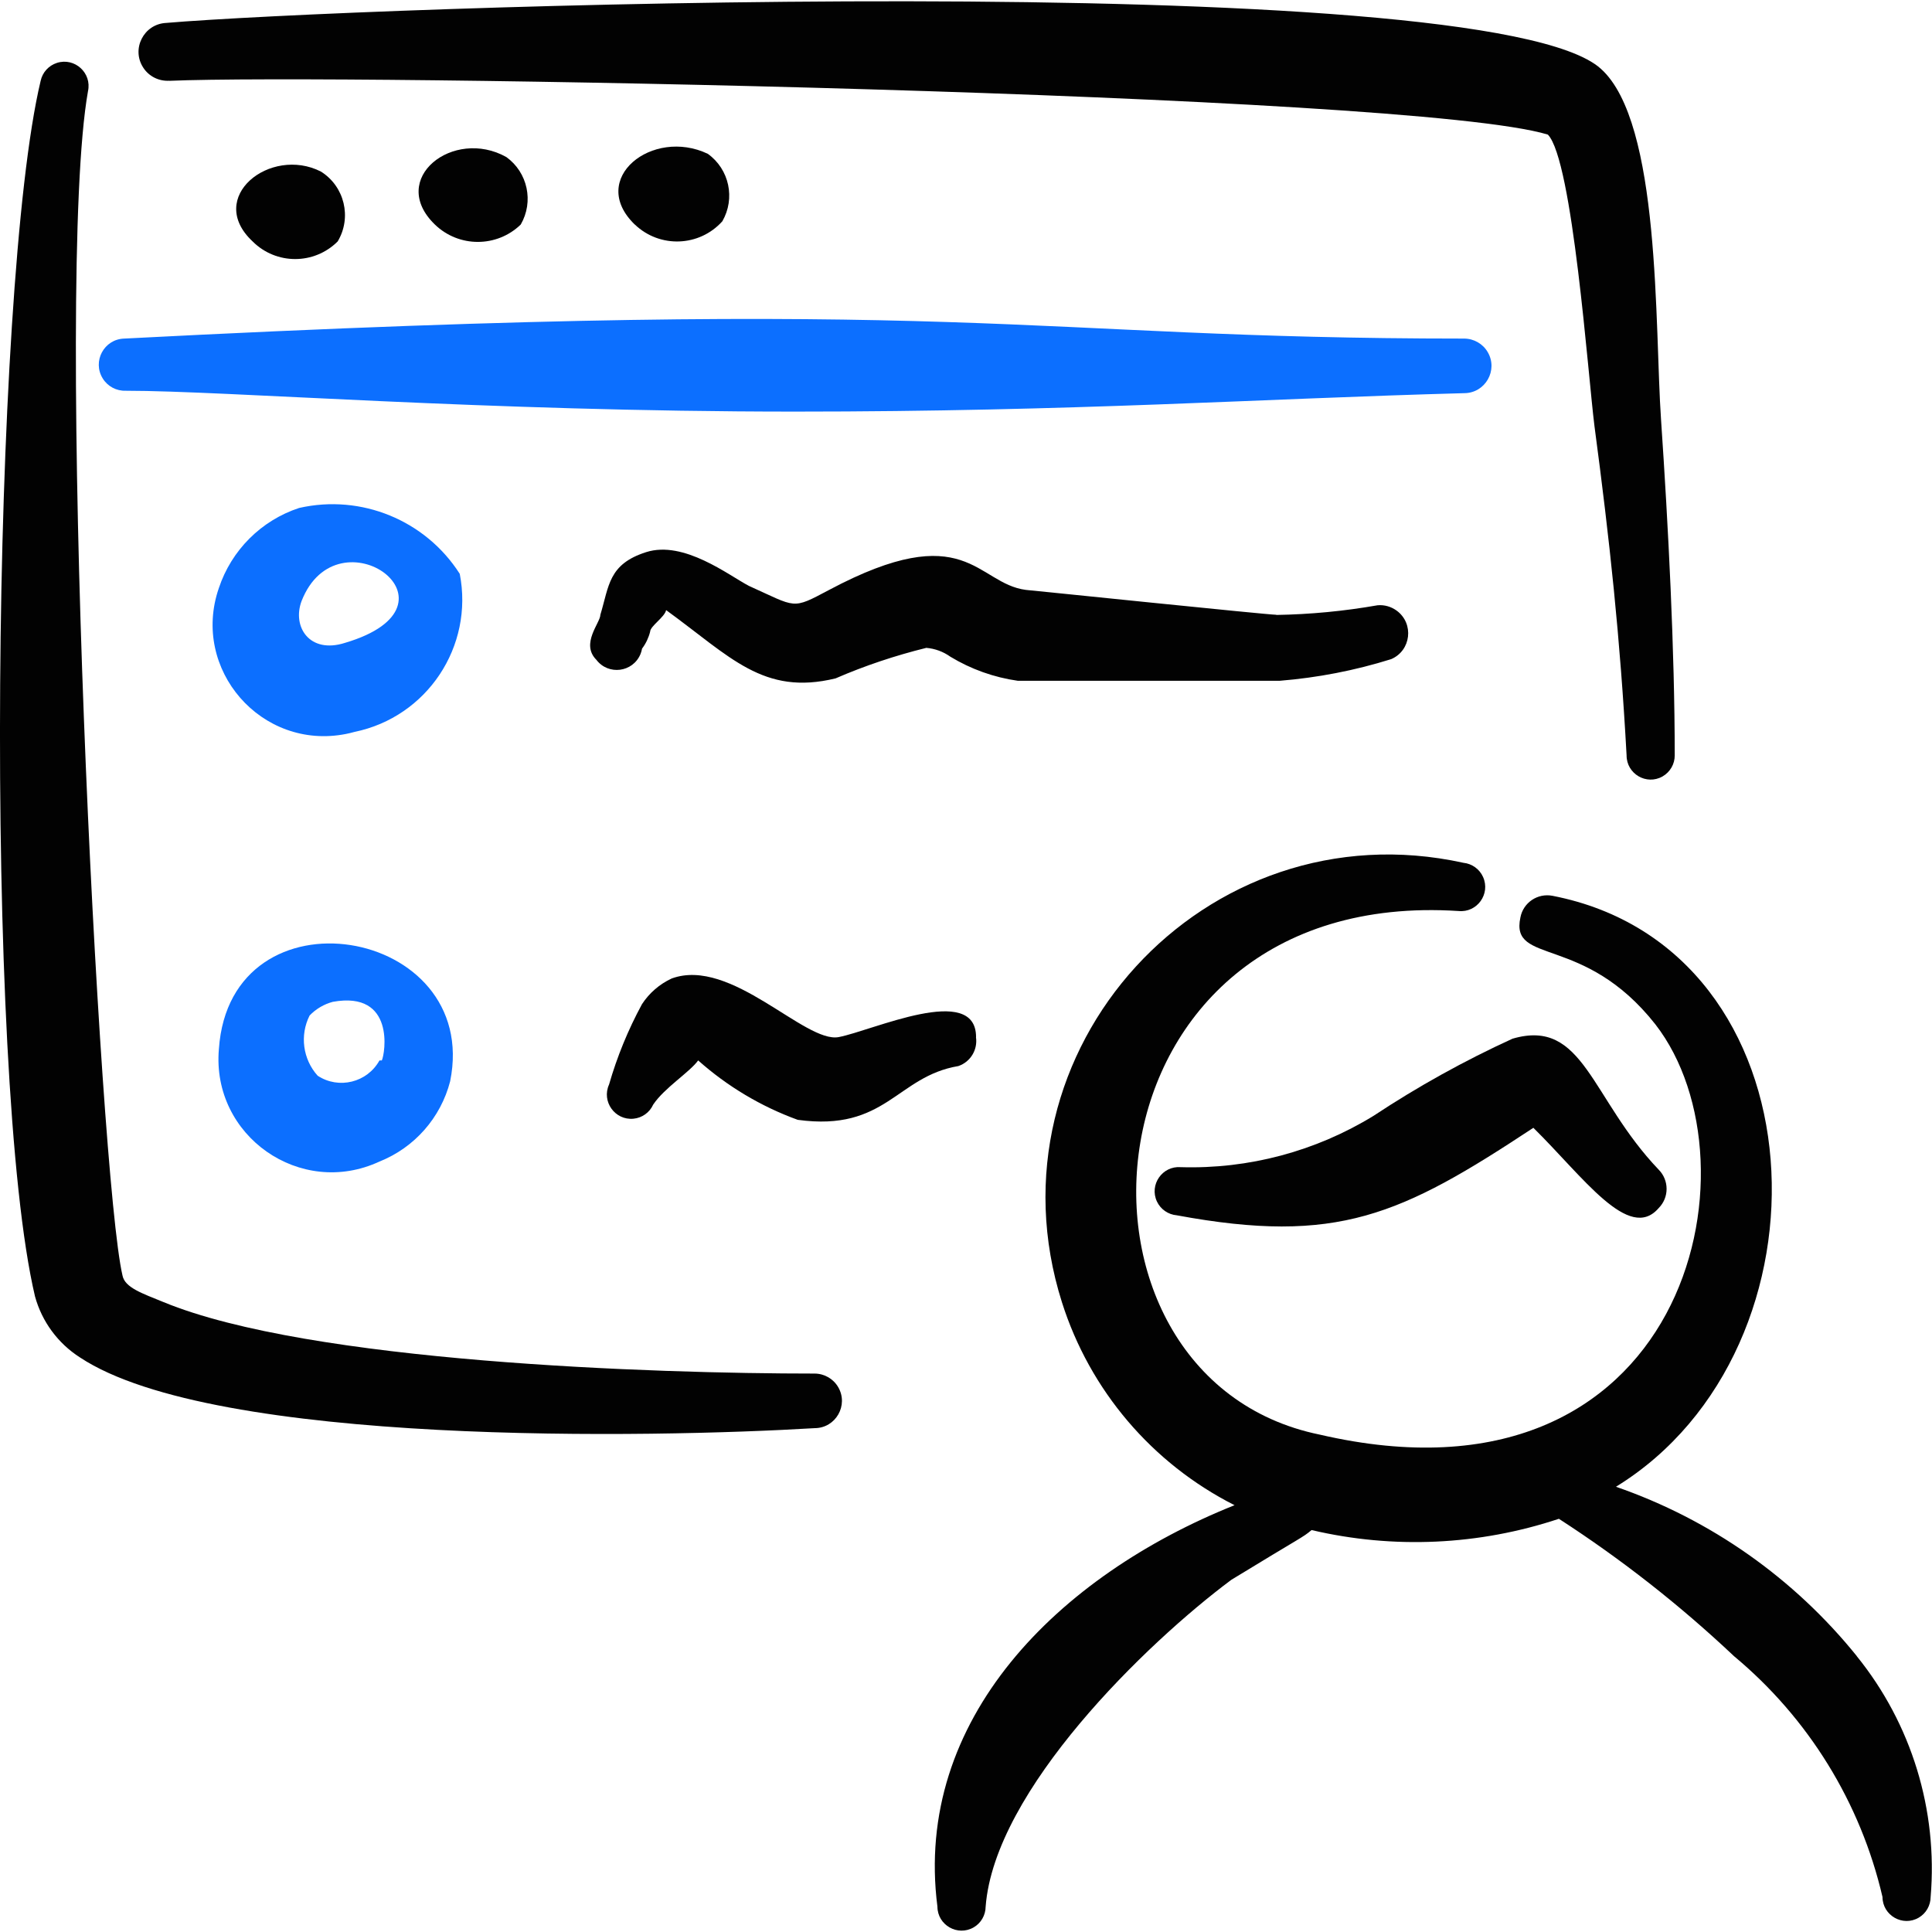 <svg xmlns="http://www.w3.org/2000/svg" fill="none" viewBox="0 0 24 24" id="App-Window-User--Streamline-Freehand">
  <desc>
    App Window User Streamline Icon: https://streamlinehq.com
  </desc>
  <path fill="#020202" fill-rule="evenodd" d="M10.12 17.063c-1.995 0 -6.274 -0.14 -8.089 -0.888 -0.269 -0.11 -0.479 -0.18 -0.509 -0.329 -0.289 -1.227 -0.848 -12.349 -0.429 -14.713C1.143 0.907 0.929 0.711 0.708 0.781 0.605 0.814 0.528 0.898 0.505 1.004 -0.104 3.547 -0.204 13.402 0.435 16.105c0.086 0.313 0.285 0.583 0.559 0.758 1.676 1.107 7.122 0.998 9.127 0.878 0.261 -0.001 0.423 -0.285 0.291 -0.51 -0.06 -0.103 -0.171 -0.167 -0.291 -0.168Z" clip-rule="evenodd" stroke-width="1"></path>
  <path fill="#020202" fill-rule="evenodd" d="M2.101 1.004c2.085 -0.09 15.421 0.15 17.127 0.668 0.309 0.319 0.499 2.992 0.579 3.621 0.19 1.426 0.319 2.633 0.399 4.09 -0.001 0.23 0.247 0.376 0.447 0.262 0.094 -0.054 0.152 -0.154 0.151 -0.262 0 -1.307 -0.08 -2.843 -0.17 -4.17 -0.08 -1.157 0 -3.691 -0.748 -4.359C18.469 -0.433 4.265 0.096 2.061 0.285c-0.276 0.015 -0.433 0.324 -0.281 0.556 0.07 0.108 0.193 0.169 0.321 0.162Z" clip-rule="evenodd" stroke-width="1"></path>
  <path fill="#020202" fill-rule="evenodd" d="M3.138 2.999c0.292 0.292 0.765 0.292 1.057 0 0.178 -0.298 0.085 -0.684 -0.209 -0.868 -0.628 -0.319 -1.436 0.319 -0.848 0.868Z" clip-rule="evenodd" stroke-width="1"></path>
  <path fill="#020202" fill-rule="evenodd" d="M5.402 2.789c0.298 0.288 0.77 0.288 1.067 0 0.164 -0.284 0.087 -0.646 -0.179 -0.838 -0.658 -0.369 -1.476 0.269 -0.888 0.838Z" clip-rule="evenodd" stroke-width="1"></path>
  <path fill="#020202" fill-rule="evenodd" d="M7.886 2.789c0.309 0.296 0.801 0.278 1.087 -0.04 0.164 -0.284 0.087 -0.646 -0.18 -0.838 -0.688 -0.329 -1.496 0.309 -0.908 0.878Z" clip-rule="evenodd" stroke-width="1"></path>
  <path fill="#0c6fff" fill-rule="evenodd" d="M1.562 4.854c1.257 0 4.439 0.259 8.309 0.259 3.491 0 5.765 -0.16 8.319 -0.229 0.261 -0.001 0.423 -0.285 0.291 -0.51 -0.06 -0.103 -0.171 -0.167 -0.291 -0.168 -5.556 0 -6.045 -0.549 -16.648 0 -0.25 0.008 -0.397 0.283 -0.266 0.495 0.061 0.099 0.17 0.157 0.286 0.153Z" clip-rule="evenodd" stroke-width="1"></path>
  <path fill="#020202" fill-rule="evenodd" d="M23.067 20.574c-0.78 -0.968 -1.817 -1.698 -2.993 -2.105 2.793 -1.716 2.593 -6.683 -0.788 -7.341 -0.185 -0.036 -0.364 0.084 -0.399 0.269 -0.13 0.599 0.788 0.2 1.676 1.327 1.357 1.746 0.389 6.154 -4.17 5.097 -3.461 -0.708 -3.052 -6.813 1.726 -6.504 0.23 0.023 0.399 -0.212 0.304 -0.423 -0.044 -0.098 -0.137 -0.165 -0.244 -0.176 -3.21 -0.706 -5.98 2.327 -4.987 5.46 0.347 1.094 1.12 2.002 2.144 2.52 -2.195 0.878 -3.99 2.663 -3.691 4.987 0.001 0.23 0.252 0.373 0.451 0.257 0.091 -0.053 0.147 -0.151 0.148 -0.257 0.11 -1.446 1.995 -3.272 3.052 -4.06 0.898 -0.549 0.878 -0.519 0.997 -0.618 1.017 0.239 2.081 0.19 3.072 -0.14 0.775 0.501 1.503 1.072 2.175 1.706 0.925 0.77 1.573 1.82 1.845 2.992 0.001 0.23 0.252 0.373 0.45 0.257 0.091 -0.053 0.147 -0.151 0.148 -0.257 0.091 -1.078 -0.237 -2.151 -0.918 -2.992Z" clip-rule="evenodd" stroke-width="1"></path>
  <path fill="#020202" fill-rule="evenodd" d="M17.063 13.861c-0.719 0.441 -1.551 0.663 -2.394 0.638 -0.23 -0.019 -0.395 0.218 -0.297 0.427 0.046 0.097 0.14 0.162 0.247 0.171 1.995 0.369 2.783 0 4.429 -1.087 0.618 0.608 1.187 1.426 1.556 0.998 0.132 -0.132 0.132 -0.346 0 -0.479 -0.848 -0.888 -0.928 -1.885 -1.815 -1.626 -0.599 0.274 -1.176 0.594 -1.726 0.958Z" clip-rule="evenodd" stroke-width="1"></path>
  <path fill="#0c6fff" fill-rule="evenodd" d="M5.711 7.128c-0.426 -0.666 -1.224 -0.993 -1.995 -0.818 -0.472 0.155 -0.842 0.526 -0.998 0.997 -0.347 1.009 0.529 2.016 1.577 1.811 0.037 -0.007 0.073 -0.016 0.109 -0.026 0.901 -0.185 1.484 -1.062 1.307 -1.965Zm-1.426 0.858c-0.439 0.14 -0.658 -0.199 -0.539 -0.519 0.449 -1.147 2.125 0.05 0.539 0.519Z" clip-rule="evenodd" stroke-width="1"></path>
  <path fill="#020202" fill-rule="evenodd" d="M15.856 7.637c-0.11 0 -2.993 -0.299 -3.112 -0.309 -0.618 -0.08 -0.738 -0.908 -2.444 0 -0.469 0.249 -0.399 0.219 -0.997 -0.05 -0.249 -0.13 -0.808 -0.569 -1.277 -0.419 -0.469 0.15 -0.459 0.419 -0.568 0.778 0 0.1 -0.249 0.359 -0.05 0.559 0.149 0.196 0.453 0.157 0.548 -0.07 0.009 -0.022 0.016 -0.046 0.02 -0.069 0.047 -0.062 0.081 -0.134 0.1 -0.209 0 -0.07 0.18 -0.18 0.199 -0.269 0.798 0.579 1.207 1.067 2.105 0.848 0.364 -0.158 0.742 -0.284 1.127 -0.379 0.108 0.009 0.211 0.047 0.299 0.11 0.256 0.155 0.541 0.257 0.838 0.299h3.252c0.471 -0.038 0.936 -0.128 1.386 -0.269 0.247 -0.106 0.286 -0.44 0.07 -0.601 -0.069 -0.051 -0.154 -0.076 -0.24 -0.068 -0.415 0.073 -0.835 0.113 -1.257 0.12Z" clip-rule="evenodd" stroke-width="1"></path>
  <path fill="#020202" fill-rule="evenodd" d="M12.125 12.883c0 -0.678 -1.287 -0.08 -1.706 0 -0.419 0.08 -1.337 -0.998 -2.075 -0.728 -0.151 0.07 -0.278 0.18 -0.369 0.319 -0.172 0.317 -0.309 0.651 -0.409 0.998 -0.096 0.211 0.073 0.447 0.303 0.425 0.107 -0.01 0.201 -0.077 0.245 -0.175 0.14 -0.209 0.449 -0.399 0.559 -0.549 0.362 0.322 0.782 0.573 1.237 0.738 1.097 0.15 1.227 -0.539 1.995 -0.668 0.15 -0.051 0.242 -0.202 0.219 -0.359Z" clip-rule="evenodd" stroke-width="1"></path>
  <path fill="#0c6fff" fill-rule="evenodd" d="M2.719 13.033c-0.093 1.078 1.014 1.853 1.995 1.396 0.435 -0.173 0.761 -0.544 0.878 -0.997 0.389 -1.925 -2.733 -2.454 -2.873 -0.399Zm1.995 0.14c-0.152 0.275 -0.506 0.362 -0.768 0.19 -0.184 -0.205 -0.224 -0.502 -0.1 -0.748 0.079 -0.082 0.179 -0.141 0.289 -0.17 0.778 -0.14 0.648 0.648 0.608 0.728h-0.03Z" clip-rule="evenodd" stroke-width="1"></path>
</svg>